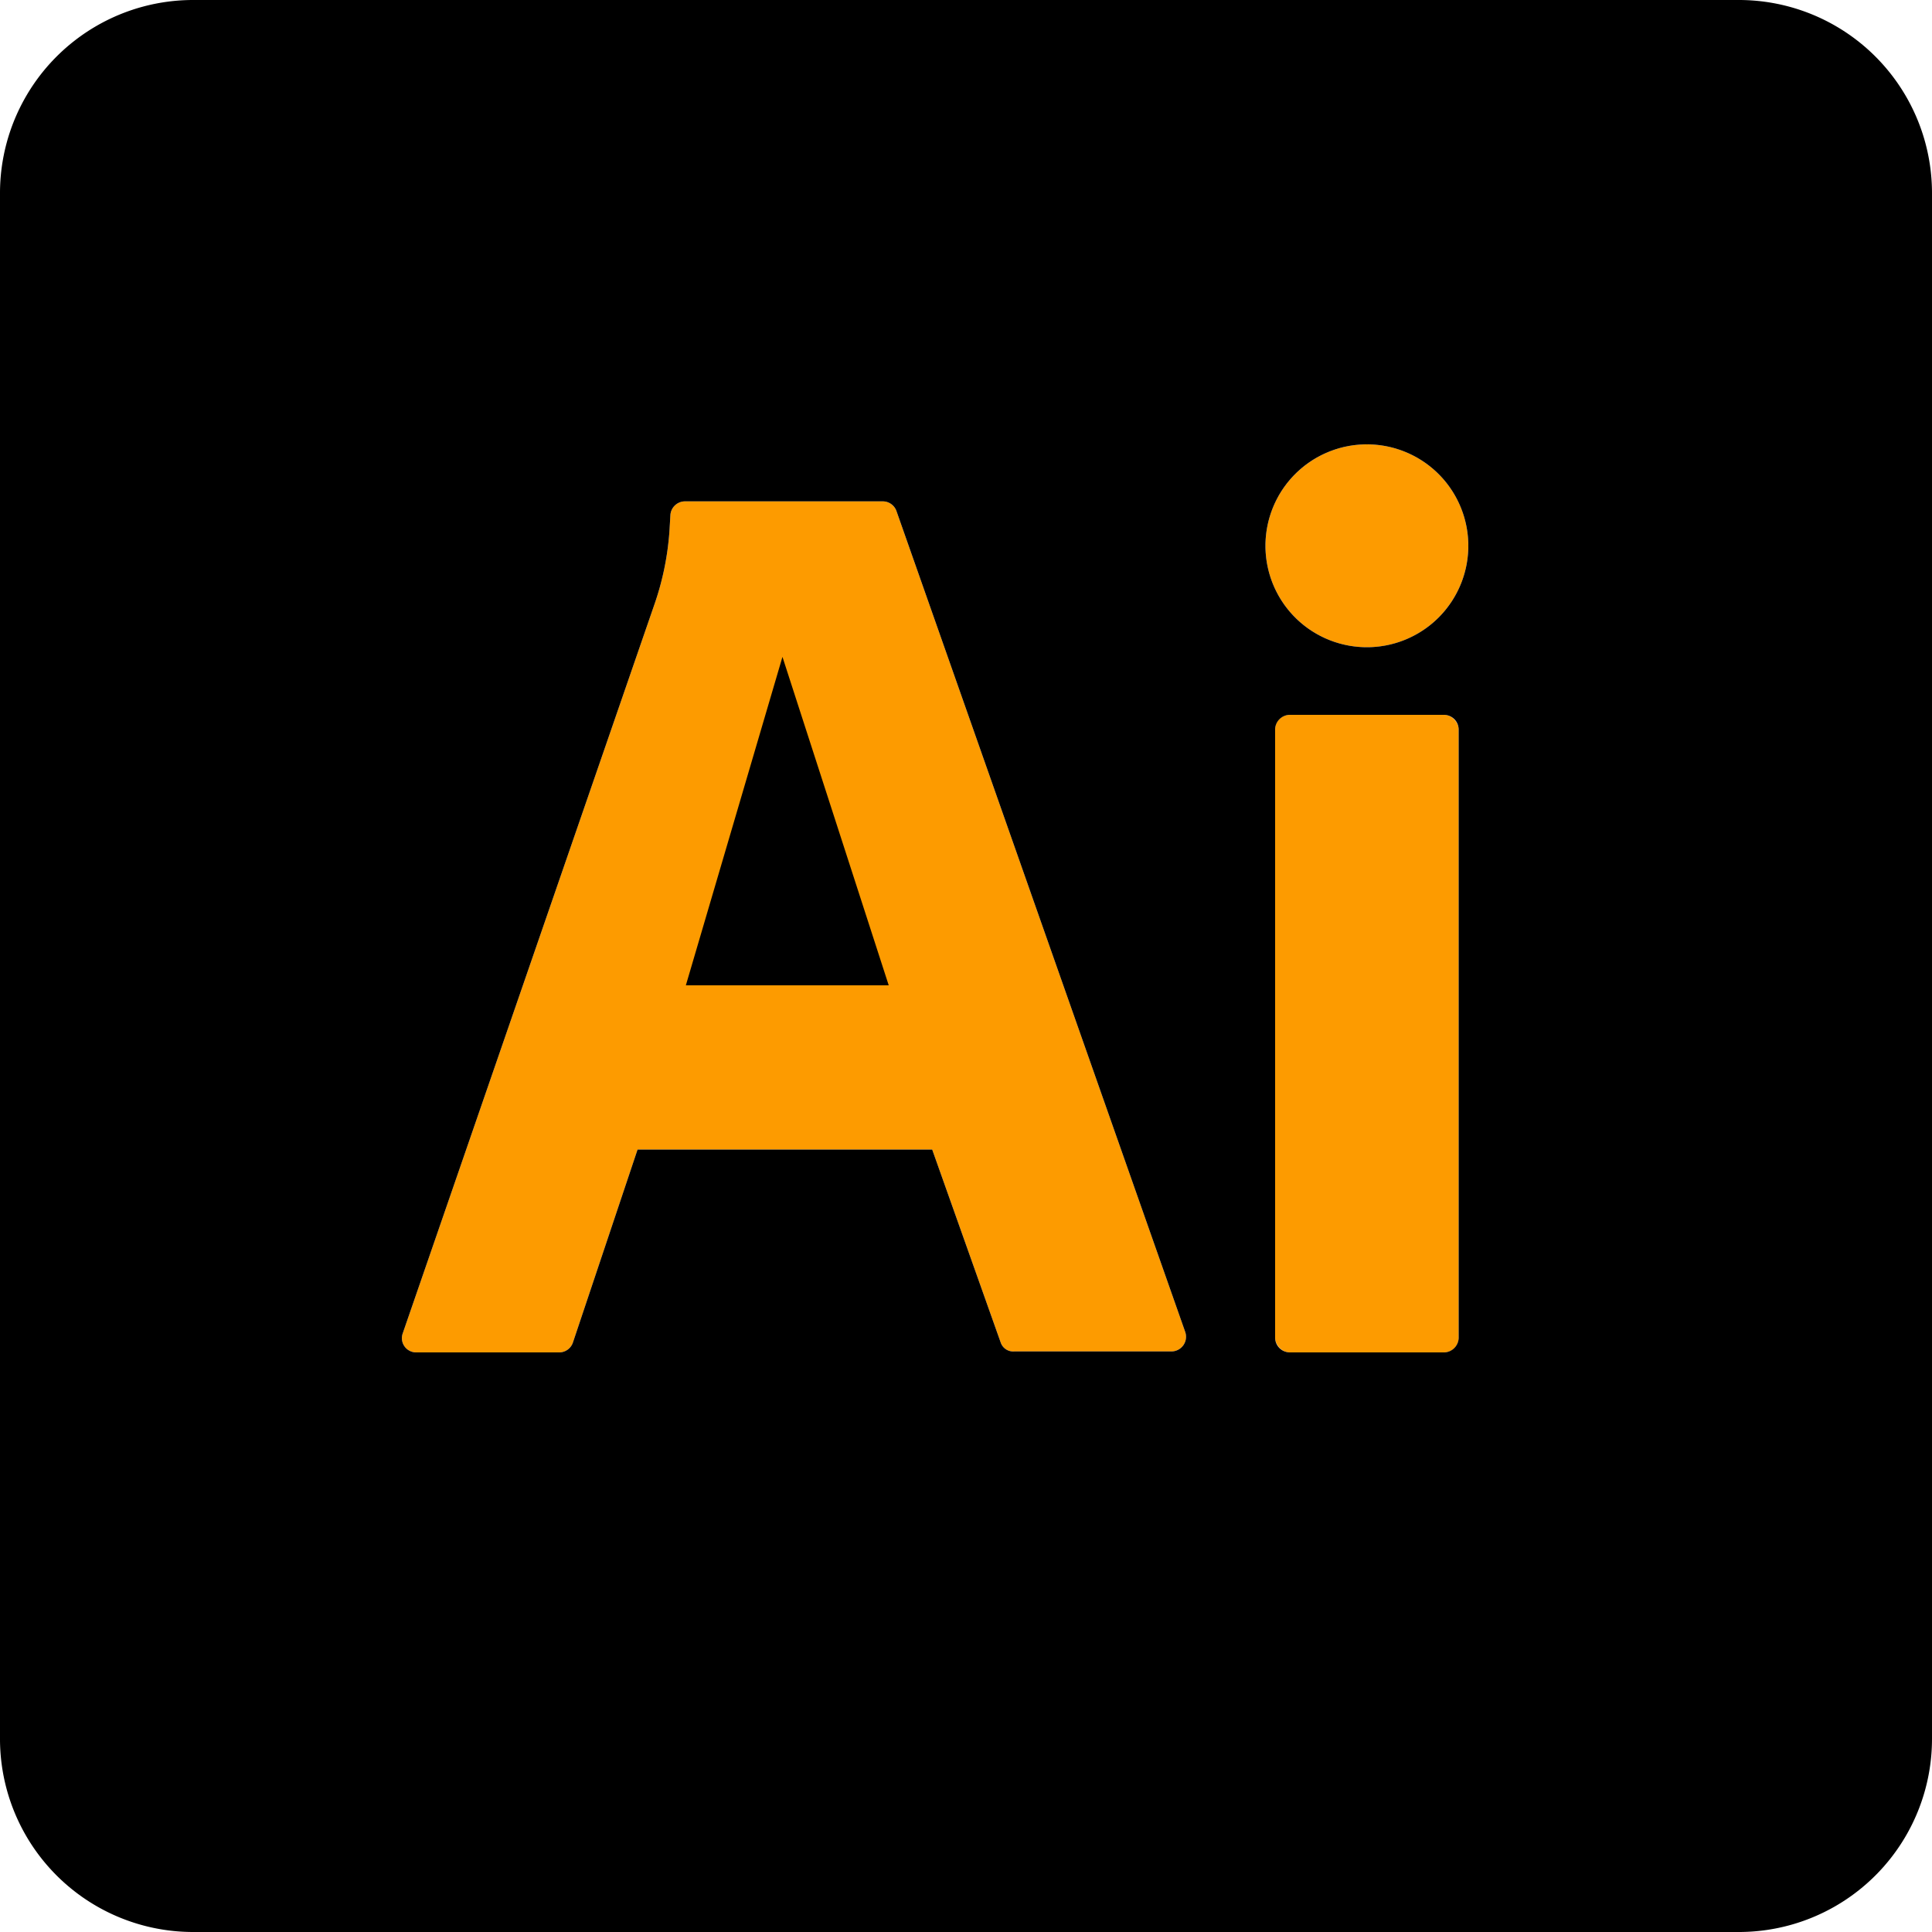 <?xml version="1.0" encoding="utf-8"?>
<!-- Generator: Adobe Illustrator 23.1.0, SVG Export Plug-In . SVG Version: 6.00 Build 0)  -->
<svg id="ilustrator-svg" xmlns="http://www.w3.org/2000/svg" viewBox="0 0 200 200">
    <style>
        .ilustrator-fill {
            fill:#fd9b00;
        }
    </style>
    <title>adobe-ilustrator-logo</title>
    <g id="letters" class="ilustrator-fill">
        <path d="M57.9,140a1.5,1.5,0,0,0,1.4-1L66,119H96.5l7.1,20a1.367,1.367,0,0,0,1.4.9h16.3a1.519,1.519,0,0,0,1.478-1.559,1.5,1.5,0,0,0-.078-.441l-29.9-85a1.5,1.5,0,0,0-1.4-1H70.9a1.52,1.52,0,0,0-1.5,1.4L69.3,55a29.341,29.341,0,0,1-1.6,7.7L41.7,138a1.478,1.478,0,0,0,1.4,2Z" transform="translate(0 0)"/>
        <circle cx="141.5" cy="56.5" r="10.5"/>
        <rect x="132" y="74" width="19" height="66" rx="1.5"/>
    </g>
    <path id="square" d="M180,0H20A19.994,19.994,0,0,0,0,19.988V20H0V180a19.994,19.994,0,0,0,19.988,20H180a19.994,19.994,0,0,0,20-19.988V180h0V20A19.994,19.994,0,0,0,180.012,0ZM103.6,139l-7.1-20H66l-6.7,20a1.5,1.5,0,0,1-1.4,1H43.1a1.476,1.476,0,0,1-1.4-2l26-75.3A29.341,29.341,0,0,0,69.3,55l.1-1.7a1.52,1.52,0,0,1,1.5-1.4H91.4a1.5,1.5,0,0,1,1.4,1l29.9,85a1.519,1.519,0,0,1-1.4,2H105A1.367,1.367,0,0,1,103.6,139Zm45.9,1h-16a1.538,1.538,0,0,1-1.5-1.5v-63a1.538,1.538,0,0,1,1.5-1.5h16a1.538,1.538,0,0,1,1.5,1.5v63A1.538,1.538,0,0,1,149.5,140Zm-8-73A10.5,10.5,0,1,1,152,56.5h0A10.5,10.5,0,0,1,141.5,67Z" transform="translate(0 0)"/>
    <polygon id="detail" points="81 68 92 102 71 102 81 68"/>
</svg>